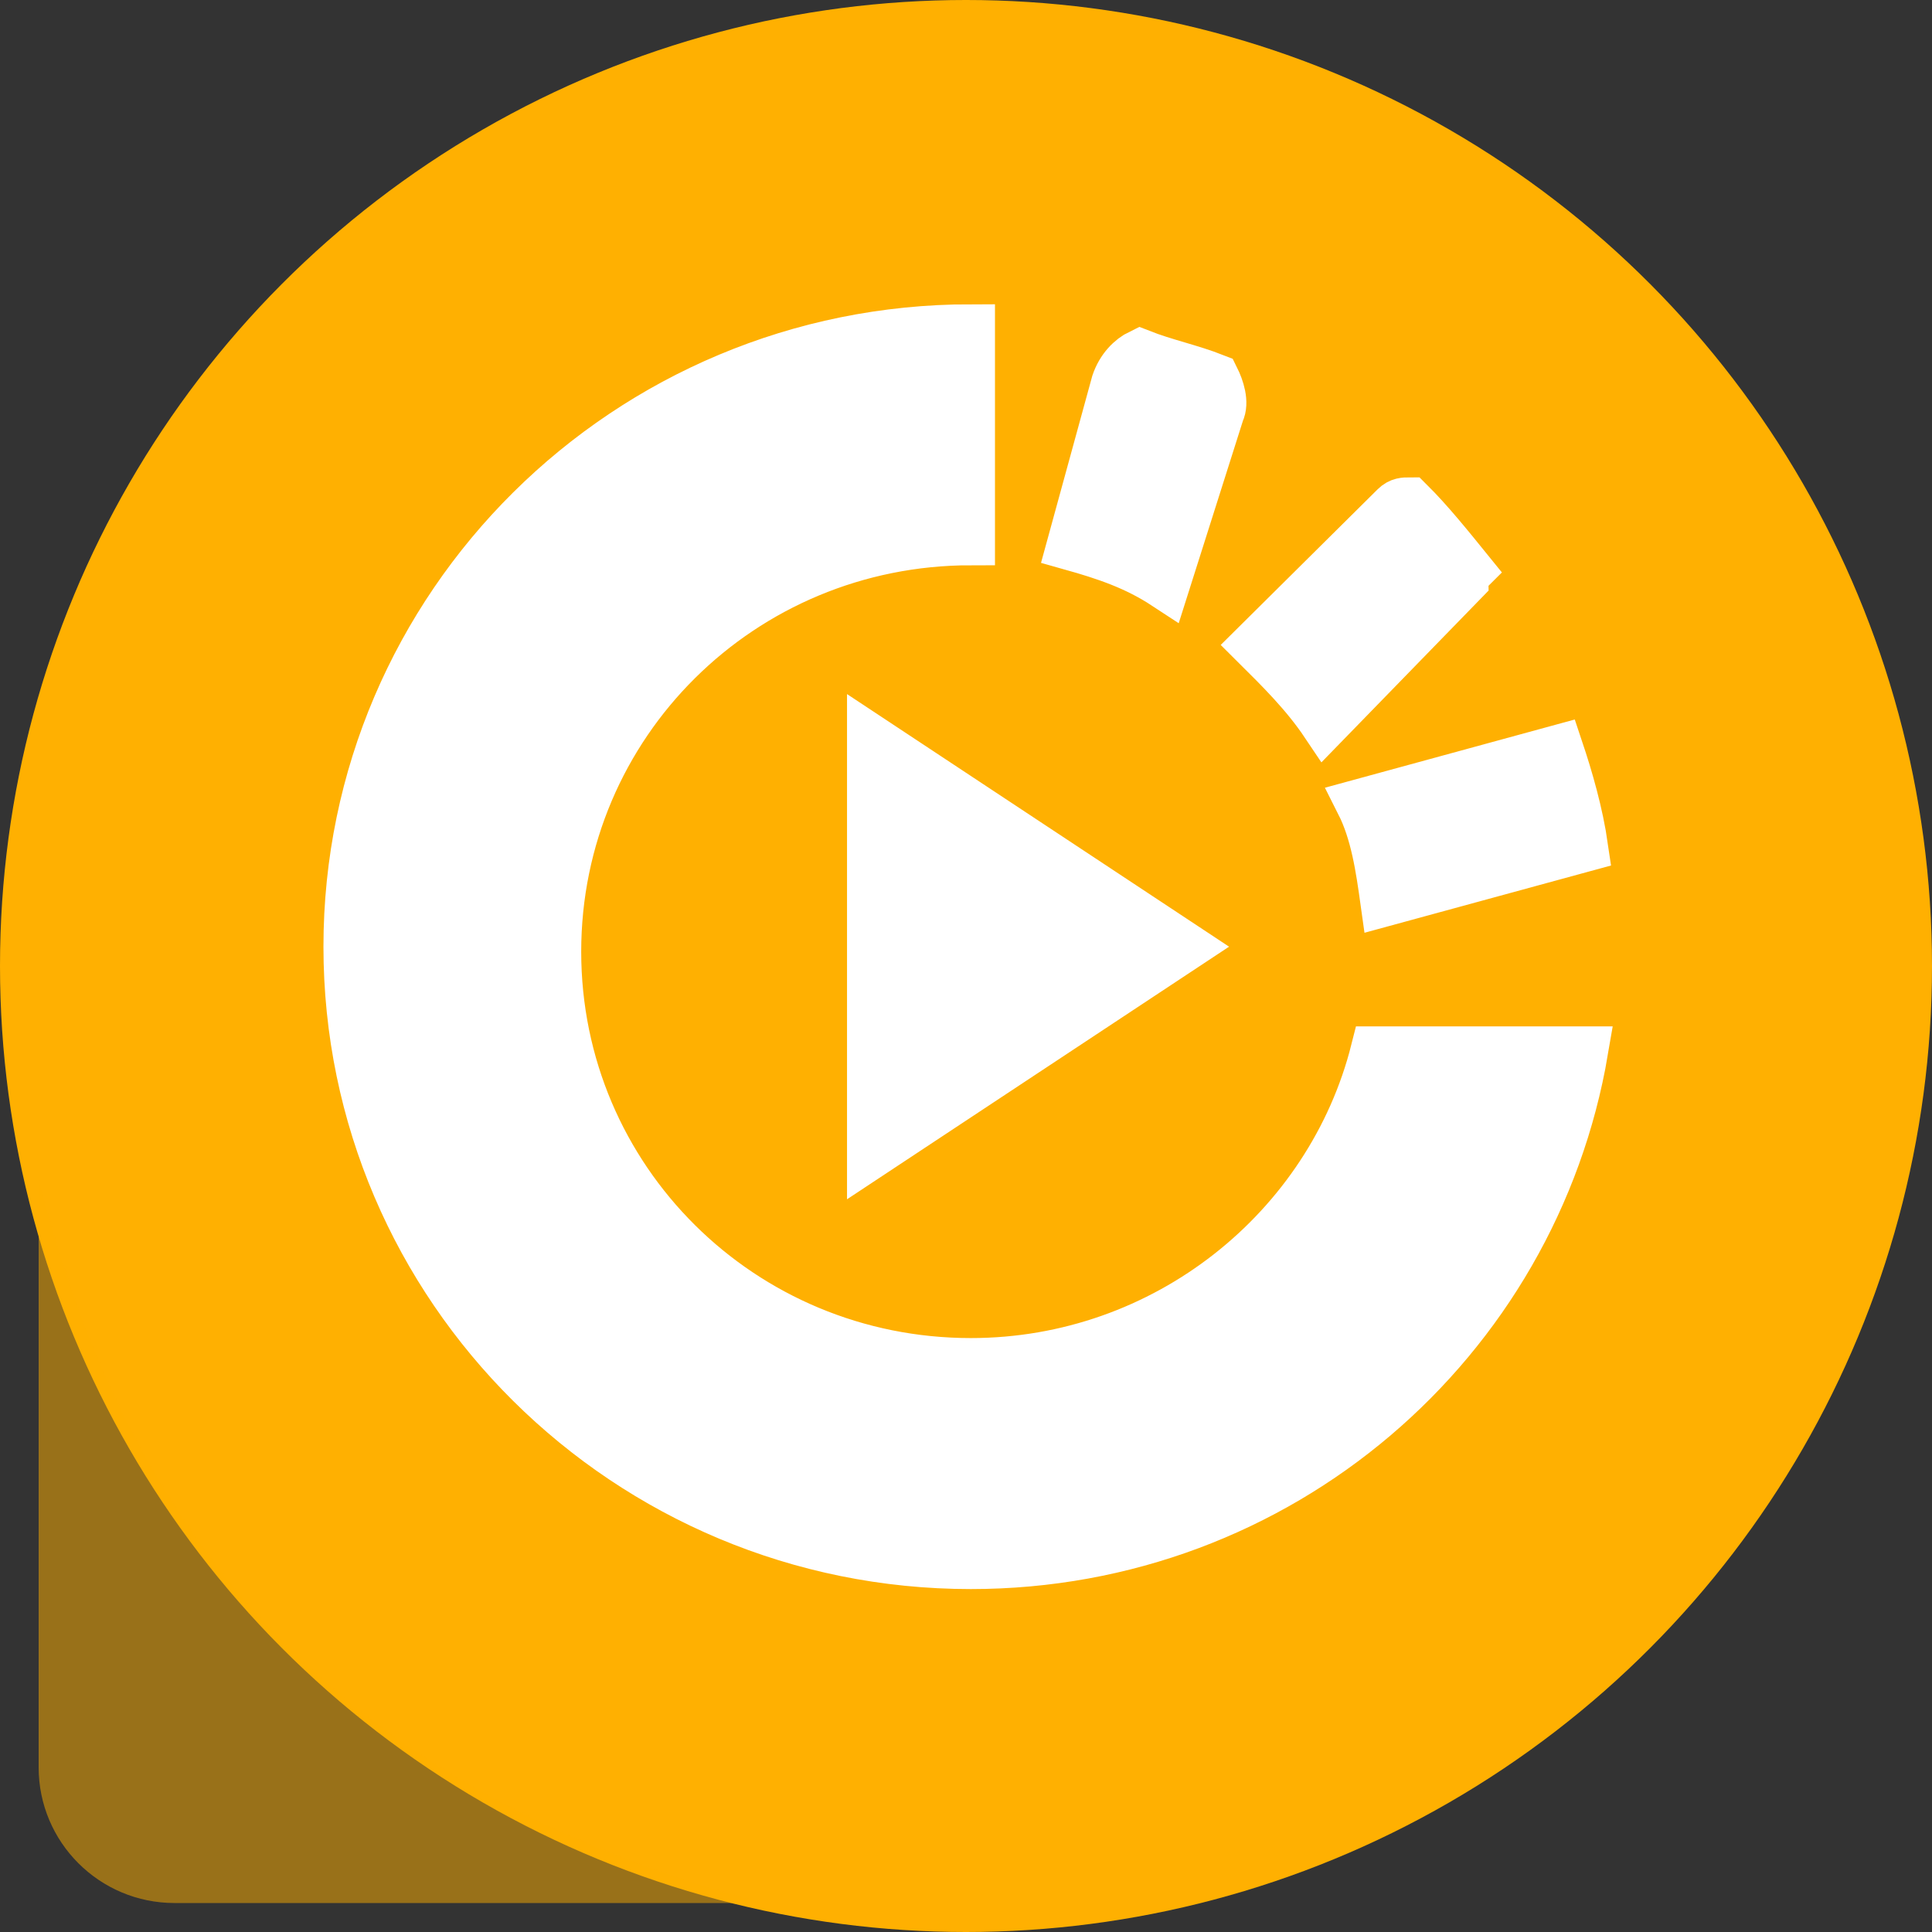 <svg width="12" height="12" viewBox="0 0 12 12" fill="none" xmlns="http://www.w3.org/2000/svg">
<rect x="0" y="0" width="12" height="12" fill="#333333" stroke="none"/>
<circle cx="6" cy="6" r="6" fill="#FFB001"/>
<path d="M7.579 2.562C7.609 2.501 7.579 2.409 7.548 2.347C7.393 2.286 7.238 2.255 7.083 2.194C7.021 2.224 6.959 2.286 6.928 2.378L6.65 3.392C6.867 3.453 7.052 3.515 7.238 3.637L7.579 2.562ZM8.6 5.604L9.839 5.266C9.808 5.051 9.746 4.836 9.684 4.651L8.446 4.989C8.539 5.173 8.57 5.389 8.6 5.604ZM9.096 3.607C9.096 3.607 9.096 3.576 9.127 3.545C9.003 3.392 8.879 3.238 8.755 3.115C8.724 3.115 8.693 3.115 8.662 3.146L7.795 4.006C7.95 4.16 8.105 4.313 8.229 4.498L9.096 3.607ZM8.539 6.525C8.26 7.631 7.238 8.461 6.03 8.461C4.606 8.461 3.46 7.324 3.46 5.911C3.46 4.497 4.606 3.361 6.03 3.361V2.04C3.893 2.04 2.159 3.76 2.159 5.88C2.159 8 3.893 9.72 6.03 9.72C7.95 9.72 9.53 8.338 9.839 6.525L8.539 6.525ZM5.411 7.17L7.362 5.88L5.411 4.59V7.17Z" fill="white" stroke="white" stroke-width="0.3"/>
<path d="M0.24 7.32C0.543 8.529 1.059 9.498 1.787 10.227C2.516 10.955 3.5 11.486 4.74 11.82H1.084C0.618 11.82 0.24 11.443 0.24 10.977V7.32Z" fill="#FFB001" fill-opacity="0.5"/>
</svg>
